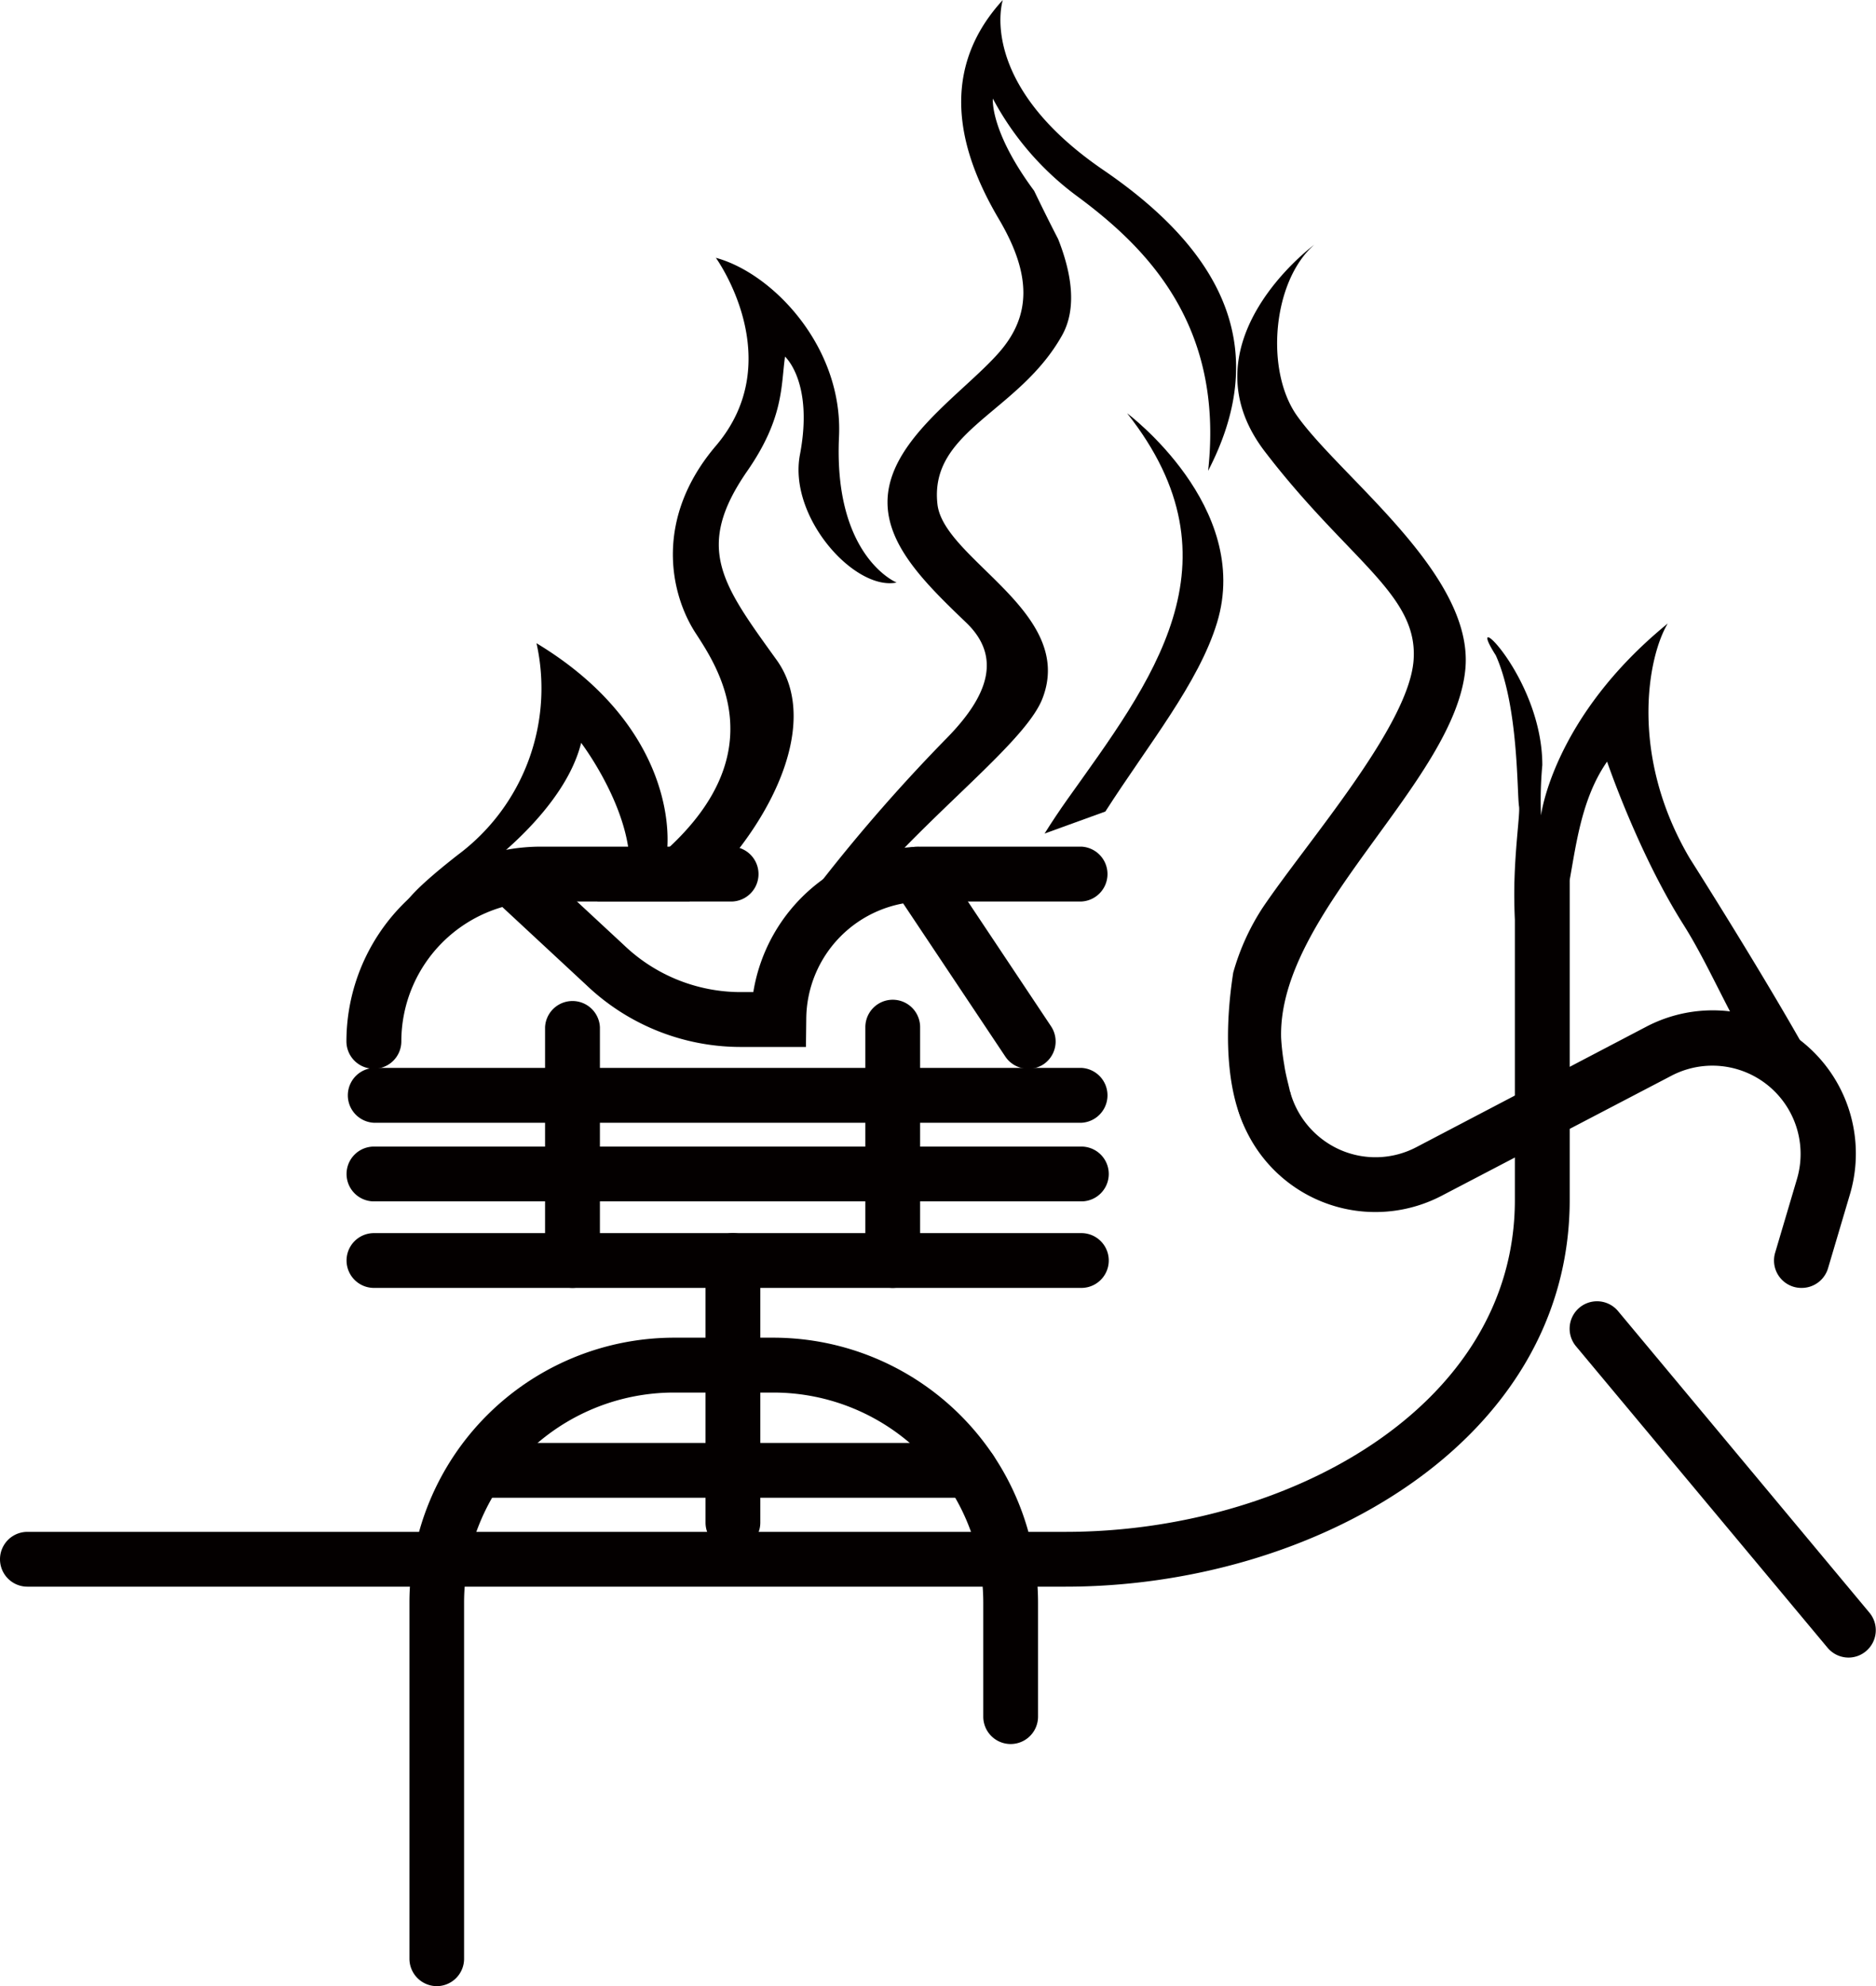 <svg xmlns="http://www.w3.org/2000/svg" viewBox="0 0 287.01 303.68"><defs><style>.cls-1{fill:#040000;}</style></defs><title>bonfire-logo-yashi-v2</title><g id="图层_2" data-name="图层 2"><g id="图层_1-2" data-name="图层 1"><path id="_4" data-name="4" class="cls-1" d="M196,158.68c-.53-19.16,26.64-39.13,28.19-56.44,1.3-14.44-19-29.17-25.76-38.67-4.93-6.94-3.74-20.6,2.64-26.15,0,0-20.32,14.95-7.57,31.61S217.05,90.88,216.26,101s-16.34,27.77-23.12,37.84a35.74,35.74,0,0,0-4.47,9.88c-1.75,11.36-.38,19.24,1.78,23.64,1.68,3.42,3.83,4.73,5.37,3.92,1.25-.66,1.85-3.68,1.91-6.21s-.87-4.58-1.25-7.25A35.46,35.46,0,0,1,196,158.68Z"/><path id="_3" data-name="3" class="cls-1" d="M186.2,95.19c5.39-17.73-13.76-32-13.76-32,18.07,22.87,3.59,41.13-9.17,59.07-1.18,1.67-2.34,3.4-3.46,5.19l9.3-3.37C175.69,113.82,183.4,104.42,186.2,95.19Z"/><path id="_1" data-name="1" class="cls-1" d="M88.91,113.58s8.62,11.3,7.3,21c-1.17.83-2.39,1.65-3.72,2.48-.38.24-.75.51-1.12.75h14.11c11.48-9.92,20.64-26.79,13.31-36.94-8.36-11.6-12.58-17.13-4.46-28.86,5.6-8.07,5.14-13,5.77-17.48,0,0,4.4,3.89,2.28,15-1.81,9.55,8.39,20.84,14.79,19.54,0,0-9.67-3.93-8.81-22.3.64-13.7-10.13-25-18.84-27.35,0,0,11.25,15.54,0,28.75-9.43,11.08-7.07,22.54-3.08,28.66,3.45,5.3,11.93,18.1-4.36,33,.5-6.8-2.32-20.82-20-31.48a31.74,31.74,0,0,1-12,32.33C45,150.25,84.18,132.74,88.91,113.58Z"/><path id="_2" data-name="2" class="cls-1" d="M159.47,106.84c5.19-13.23-15.1-21.29-16.05-29.75-1.27-11.31,12.46-14,19.07-25.82,2.31-4.13,1.46-9.5-.61-14.73-1.34-2.59-2.56-5.07-3.67-7.37-6.82-9.19-6.31-14.09-6.31-14.09a44.5,44.5,0,0,0,13,15c10.51,7.79,22.39,19.6,19.93,41.91C194,54.31,188.34,39.33,168.81,26S153.42,0,153.42,0c-10.84,11.81-5.62,25-.59,33.52s4.93,14.78,0,20.39-14.7,12-16.69,20,4.64,14.55,11.66,21.27c5.62,5.37,3.19,11.35-2.79,17.51a259.56,259.56,0,0,0-19.29,22,43.26,43.26,0,0,1,10.89-3.23C146.43,121.1,157.24,112.53,159.47,106.84Z"/><path id="_5" data-name="5" class="cls-1" d="M281.94,174.07c3.91.12-23.43-42.84-23.43-42.84-9.29-15.75-6.42-30.83-3.36-35.9-17.59,14.34-19.39,29.35-19.39,29.35a58.65,58.65,0,0,1,.2-7.7c0-13.52-12.36-25-7.12-16.78,3.51,7.76,3.23,21.11,3.56,23.12s-3.05,20.14,2.44,29a72.3,72.3,0,0,0,4.69-14.68c1.42-6.18,1.81-14.71,6.34-21.19,0,0,4.73,13.93,11.64,24.86,5.7,9,9.26,20.41,17.77,28.52l-1.15-.71C278.86,173.8,281.2,171.29,281.94,174.07Z"/><path class="cls-1" d="M57.21,163.41A4.19,4.19,0,0,1,53,159.22a29.8,29.8,0,0,1,29.77-29.77h29.28a4.2,4.2,0,0,1,0,8.39H82.79A21.41,21.41,0,0,0,61.4,159.22,4.19,4.19,0,0,1,57.21,163.41Z"/><path class="cls-1" d="M123.3,160.08h-9.92a34.22,34.22,0,0,1-23.69-9.48L76.18,138.06a4.19,4.19,0,0,1,5.7-6.15l13.56,12.58a25.84,25.84,0,0,0,17.94,7.2h1.87a26.47,26.47,0,0,1,26.1-22.24h24.09a4.2,4.2,0,0,1,0,8.39H141.35a18.07,18.07,0,0,0-18,18Z"/><path class="cls-1" d="M157.29,163.41a4.18,4.18,0,0,1-3.49-1.87L136.75,136a4.19,4.19,0,0,1,7-4.65l17.05,25.57a4.2,4.2,0,0,1-1.17,5.82A4.12,4.12,0,0,1,157.29,163.41Z"/><path class="cls-1" d="M165.44,171.67H57.21a4.2,4.2,0,0,1,0-8.39H165.44a4.2,4.2,0,0,1,0,8.39Z"/><path class="cls-1" d="M165.44,183.69H57.21a4.19,4.19,0,0,1,0-8.38H165.44a4.19,4.19,0,0,1,0,8.38Z"/><path class="cls-1" d="M165.44,196.92H57.21a4.19,4.19,0,0,1,0-8.38H165.44a4.19,4.19,0,0,1,0,8.38Z"/><path class="cls-1" d="M136.58,196.92a4.19,4.19,0,0,1-4.19-4.19V157.05a4.19,4.19,0,0,1,8.38,0v35.68A4.18,4.18,0,0,1,136.58,196.92Z"/><path class="cls-1" d="M87.59,196.92a4.19,4.19,0,0,1-4.2-4.19V157.05a4.2,4.2,0,0,1,8.39,0v35.68A4.19,4.19,0,0,1,87.59,196.92Z"/><path class="cls-1" d="M66.83,303.68a4.2,4.2,0,0,1-4.19-4.19V245a40.52,40.52,0,0,1,40.47-40.47h15.23A40.52,40.52,0,0,1,158.81,245v17.47a4.19,4.19,0,1,1-8.38,0V245a32.12,32.12,0,0,0-32.09-32.08H103.11A32.12,32.12,0,0,0,71,245v54.47A4.19,4.19,0,0,1,66.83,303.68Z"/><path class="cls-1" d="M112.13,237a4.19,4.19,0,0,1-4.19-4.19V192.73a4.19,4.19,0,0,1,8.38,0v40.09A4.2,4.2,0,0,1,112.13,237Z"/><path class="cls-1" d="M148.45,229H73.24a4.19,4.19,0,1,1,0-8.38h75.21a4.19,4.19,0,0,1,0,8.38Z"/><path class="cls-1" d="M275.6,196.92a4.12,4.12,0,0,1-1.19-.17,4.19,4.19,0,0,1-2.83-5.21l3.33-11.24a13.5,13.5,0,0,0-19.2-15.82l-35.17,18.36a21.91,21.91,0,0,1-31.16-13.31l8-2.59a13.65,13.65,0,0,0,7.75,8.91,13.46,13.46,0,0,0,11.56-.45L251.83,157A21.9,21.9,0,0,1,283,182.69l-3.33,11.23A4.2,4.2,0,0,1,275.6,196.92Z"/><path class="cls-1" d="M163,242.6H4.19a4.19,4.19,0,1,1,0-8.38H163c33.8,0,68.76-19,68.76-50.73V135a4.2,4.2,0,0,1,8.39,0v48.5C240.11,220.49,200.88,242.6,163,242.6Z"/><path class="cls-1" d="M282.82,253.44a4.19,4.19,0,0,1-3.22-1.5l-38.49-46.1a4.19,4.19,0,0,1,6.44-5.37L286,246.57a4.18,4.18,0,0,1-.53,5.9A4.14,4.14,0,0,1,282.82,253.44Z"/></g></g></svg>